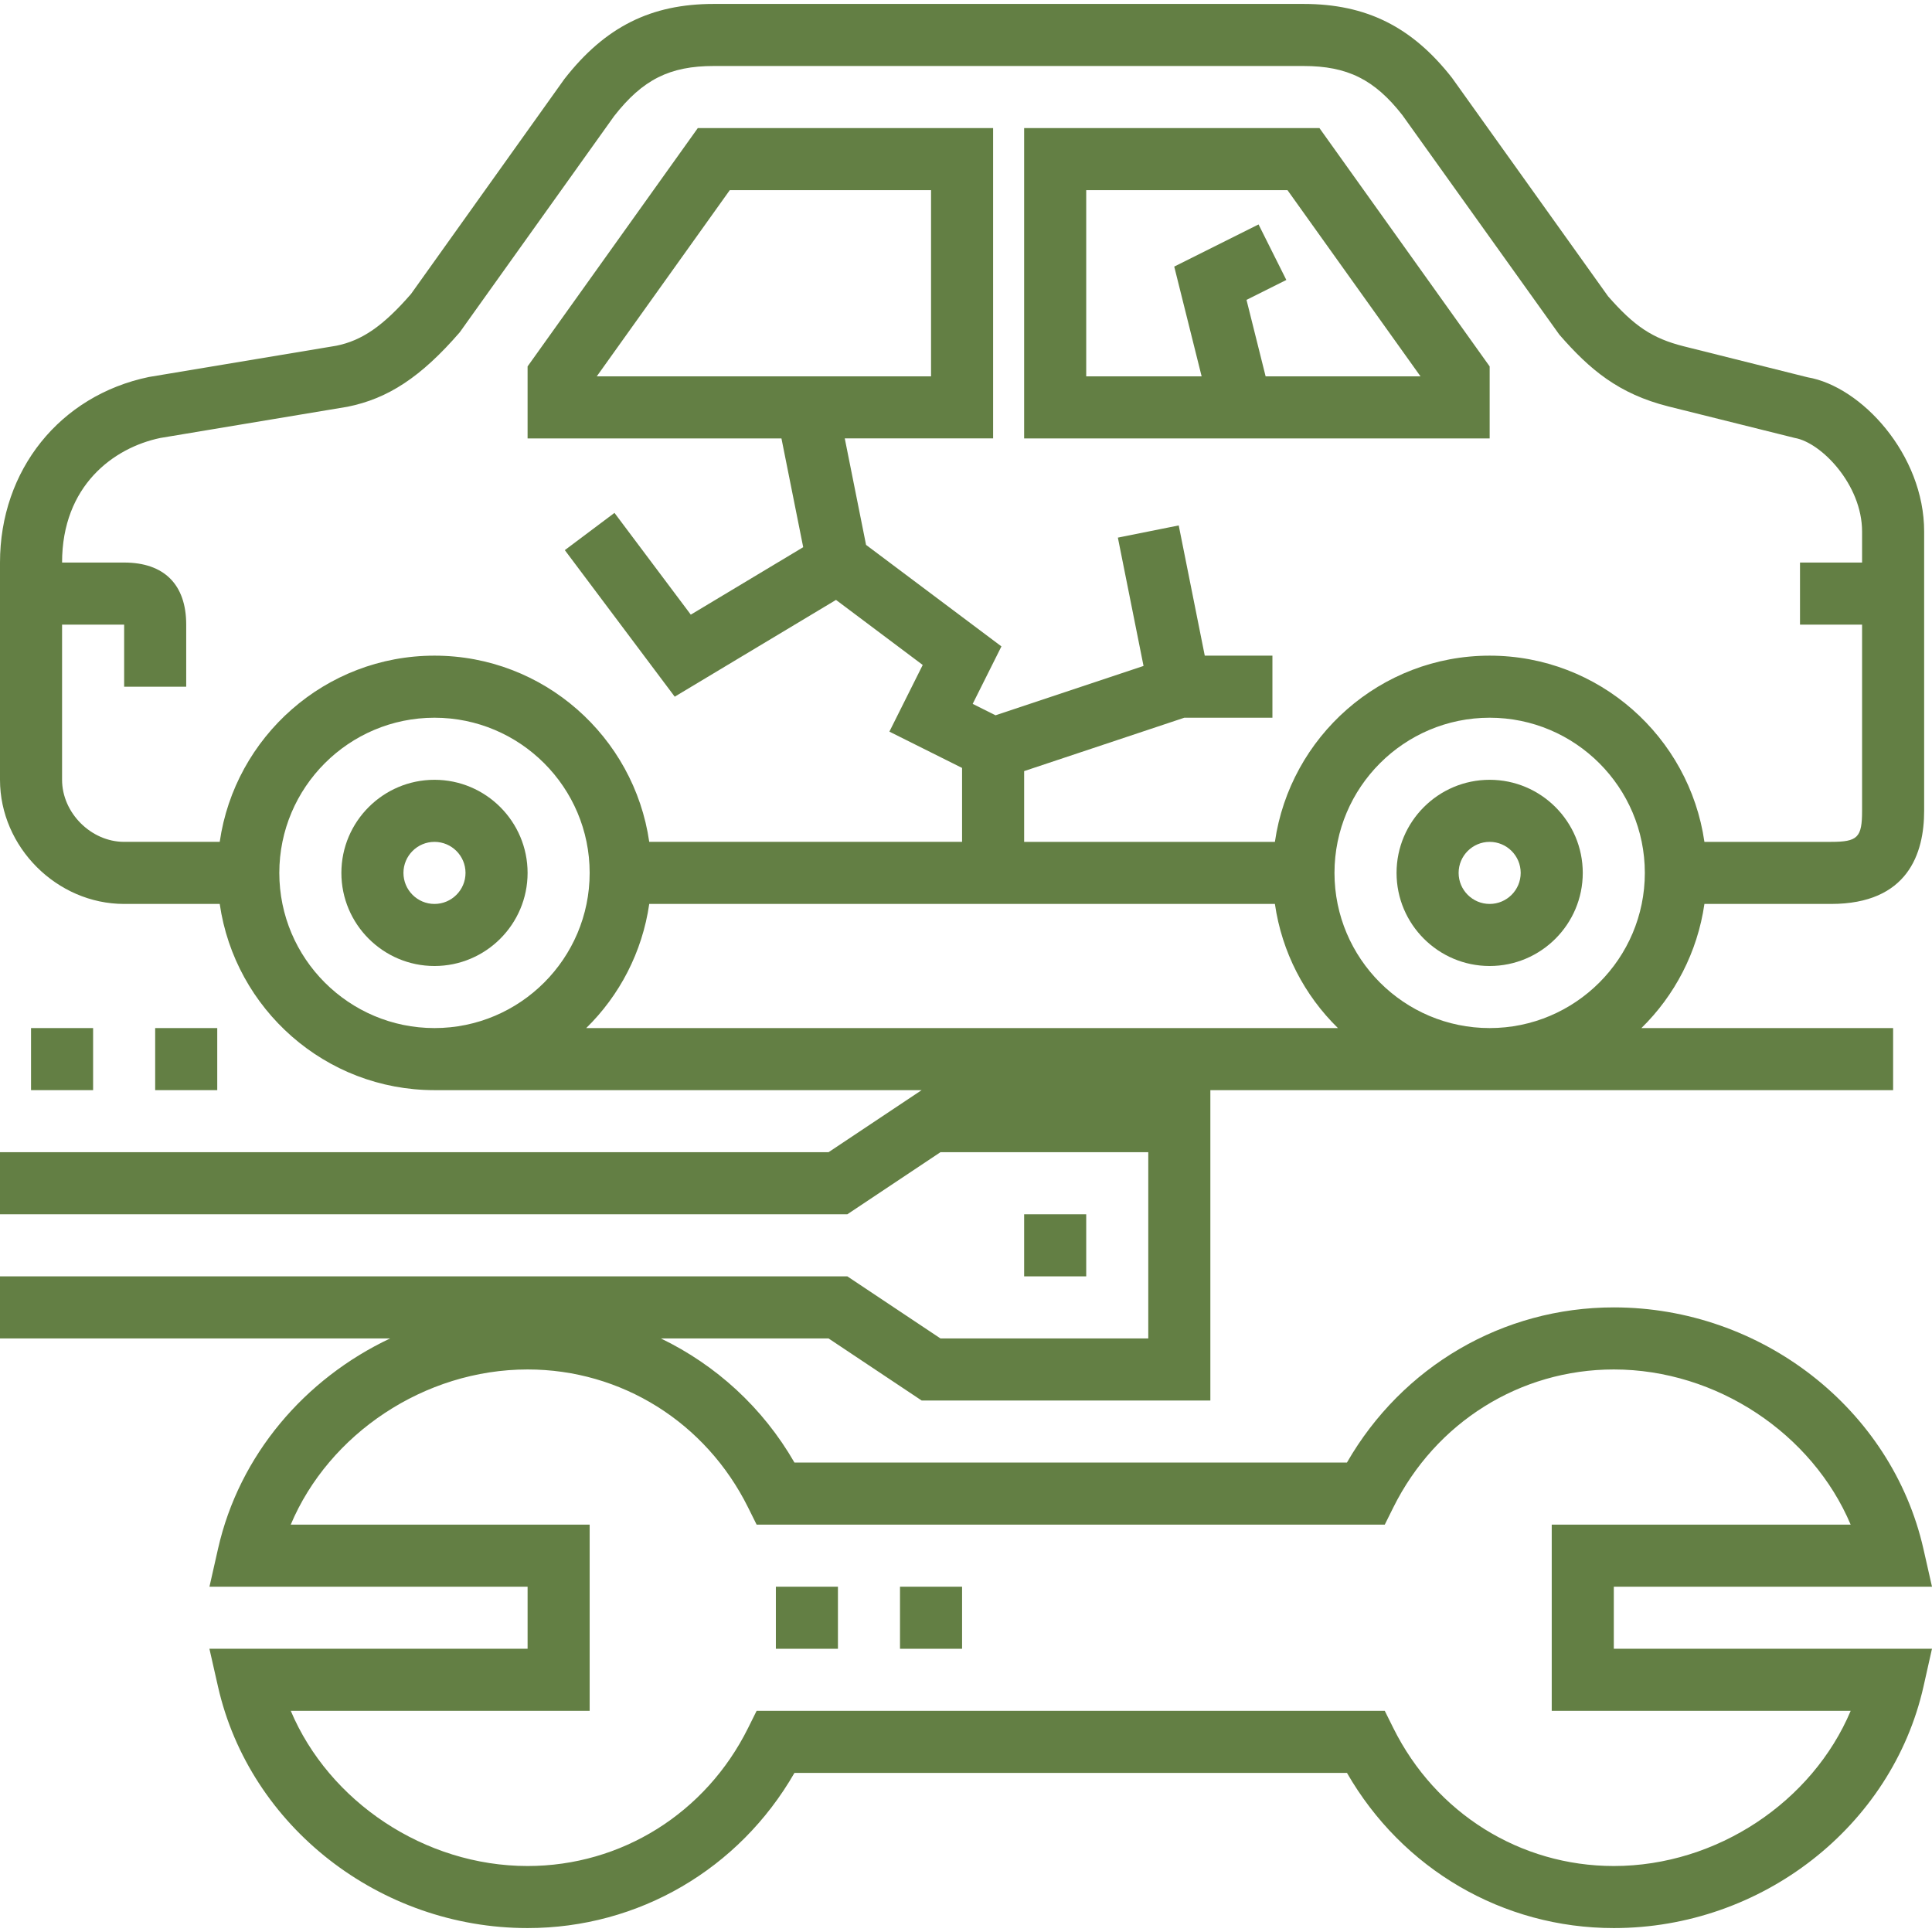 <?xml version="1.0" encoding="iso-8859-1"?>
<!-- Uploaded to: SVG Repo, www.svgrepo.com, Generator: SVG Repo Mixer Tools -->
<svg fill="rgb(99, 127, 68)" version="1.1" id="Layer_1" xmlns="http://www.w3.org/2000/svg" xmlns:xlink="http://www.w3.org/1999/xlink" 
	 viewBox="0 0 296.443 296.443" xml:space="preserve">
<g>
	<g>
		<g>
			<path d="M228.571,56.222l-26.119-36.571h-45.31v47.619h71.429V56.222z M194.195,57.746l-2.933-11.733l6.11-3.057l-4.262-8.519
				l-12.938,6.467l4.205,16.843h-17.71V29.175h30.881l20.41,28.571H194.195z"/>
			<path d="M66.667,119.651c-7.876,0-14.286,6.41-14.286,14.286c0,7.876,6.41,14.286,14.286,14.286
				c7.876,0,14.286-6.41,14.286-14.286C80.953,126.061,74.543,119.651,66.667,119.651z M66.667,138.699
				c-2.624,0-4.762-2.133-4.762-4.762c0-2.629,2.138-4.762,4.762-4.762c2.624,0,4.762,2.133,4.762,4.762
				C71.429,136.566,69.29,138.699,66.667,138.699z"/>
			<path d="M228.571,119.651c-7.876,0-14.286,6.41-14.286,14.286c0,7.876,6.41,14.286,14.286,14.286
				c7.876,0,14.286-6.41,14.286-14.286C242.857,126.061,236.448,119.651,228.571,119.651z M228.571,138.699
				c-2.624,0-4.762-2.133-4.762-4.762c0-2.629,2.138-4.762,4.762-4.762c2.624,0,4.762,2.133,4.762,4.762
				C233.333,136.566,231.195,138.699,228.571,138.699z"/>
			<path d="M247.62,243.461h48.823l-1.319-5.819c-4.871-21.462-24.852-37.038-47.505-37.038c-17.029,0-32.457,9.048-40.948,23.81
				H121.9c-4.871-8.467-12.067-14.971-20.5-19.048h25.729l14.286,9.524h44.3v-47.619h104.762v-9.524h-38.624
				c5.114-5.005,8.6-11.638,9.671-19.048h19.429c11.805,0,14.286-7.771,14.286-14.286V81.556c0-11.805-9.633-22.271-17.89-23.667
				l-19.033-4.762c-4.795-1.214-7.567-3.086-11.581-7.671l-23.933-33.5C216.662,4.103,209.629,0.603,200,0.603h-90.476
				c-9.633,0-16.667,3.5-22.924,11.519L63.071,45.099c-4.276,4.924-7.538,7.162-11.476,7.952l-28.757,4.795
				C9.181,60.689,0,72.131,0,86.318v33.333c0,10.324,8.724,19.048,19.048,19.048h14.667c2.324,16.124,16.195,28.571,32.952,28.571
				h74.748l-14.286,9.524H0v9.524h130.014l14.286-9.524h31.89v28.571H144.3l-14.286-9.524H0v9.524h59.867
				c-13.1,6.181-23.167,17.895-26.414,32.281l-1.314,5.814h48.814v9.524h-48.82l1.319,5.819c4.871,21.462,24.852,37.038,47.5,37.038
				c17.029,0,32.457-9.048,40.948-23.81h84.776c8.49,14.762,23.919,23.81,40.948,23.81c22.676,0,42.657-15.576,47.51-37.043
				l1.305-5.814H247.62V243.461z M228.571,157.746c-13.129,0-23.81-10.681-23.81-23.81c0-13.129,10.681-23.81,23.81-23.81
				c13.129,0,23.81,10.681,23.81,23.81C252.381,147.064,241.7,157.746,228.571,157.746z M33.714,129.173H19.048
				c-5.072,0.001-9.524-4.452-9.524-9.523V95.84h9.524v9.524h9.524V95.84c0-6.143-3.381-9.524-9.524-9.524H9.524
				c0-11.781,7.881-17.614,15.071-19.114l28.724-4.79c6.214-1.248,11.281-4.557,17.224-11.424l23.686-33.171
				c4.381-5.605,8.529-7.69,15.295-7.69H200c6.762,0,10.91,2.086,15.171,7.529l24.09,33.69c4.671,5.371,9.095,9.086,16.724,11.014
				l19.4,4.838c4.067,0.7,10.329,7.171,10.329,14.357v4.762h-9.524v9.524h9.524v28.571c0,4.09-0.667,4.762-4.762,4.762h-19.429
				c-2.324-16.124-16.195-28.571-32.952-28.571c-16.757,0-30.629,12.448-32.952,28.571h-38.476v-10.857l24.576-8.19h13.519v-9.524
				h-10.381l-3.995-19.981l-9.338,1.871l3.938,19.69l-22.71,7.571l-3.505-1.752l4.41-8.819l-20.771-15.576l-3.267-16.338h22.762
				V19.651h-45.31L80.952,56.222v11.048h38.952l3.338,16.69l-17.248,10.352l-11.71-15.614l-7.619,5.714l16.862,22.486l24.748-14.848
				l13.305,9.981l-5.114,10.229l11.152,5.571v11.343h-48c-2.324-16.124-16.195-28.571-32.952-28.571
				C49.909,100.603,36.037,113.05,33.714,129.173z M91.567,57.746l20.41-28.571h30.881v28.571H91.567z M66.667,157.746
				c-13.129,0-23.81-10.682-23.81-23.81c0-13.129,10.681-23.81,23.81-23.81c13.129,0,23.81,10.681,23.81,23.81
				C90.477,147.066,79.796,157.746,66.667,157.746z M89.948,157.746c5.114-5.005,8.6-11.638,9.671-19.048h48h9.524h38.476
				c1.067,7.41,4.552,14.043,9.671,19.048H89.948z M283.967,262.508c-5.862,13.914-20.505,23.81-36.348,23.81
				c-14.381,0-27.343-8.109-33.829-21.167l-1.314-2.643h-96.381l-1.314,2.643c-6.486,13.057-19.448,21.167-33.829,21.167
				c-15.824,0-30.462-9.895-36.338-23.81h45.862v-28.571H44.61c5.857-13.914,20.505-23.81,36.343-23.81
				c14.381,0,27.343,8.11,33.829,21.167l1.314,2.643h96.381l1.314-2.643c6.486-13.057,19.448-21.167,33.829-21.167
				c15.824,0,30.467,9.895,36.343,23.81h-45.867v28.571H283.967z"/>
			<rect x="119.048" y="243.461" width="9.524" height="9.524"/>
			<rect x="138.095" y="243.461" width="9.524" height="9.524"/>
			<rect x="157.143" y="186.318" width="9.524" height="9.524"/>
			<rect x="23.81" y="157.746" width="9.524" height="9.524"/>
			<rect x="4.762" y="157.746" width="9.524" height="9.524"/>
		</g>
	</g>
</g>
</svg>